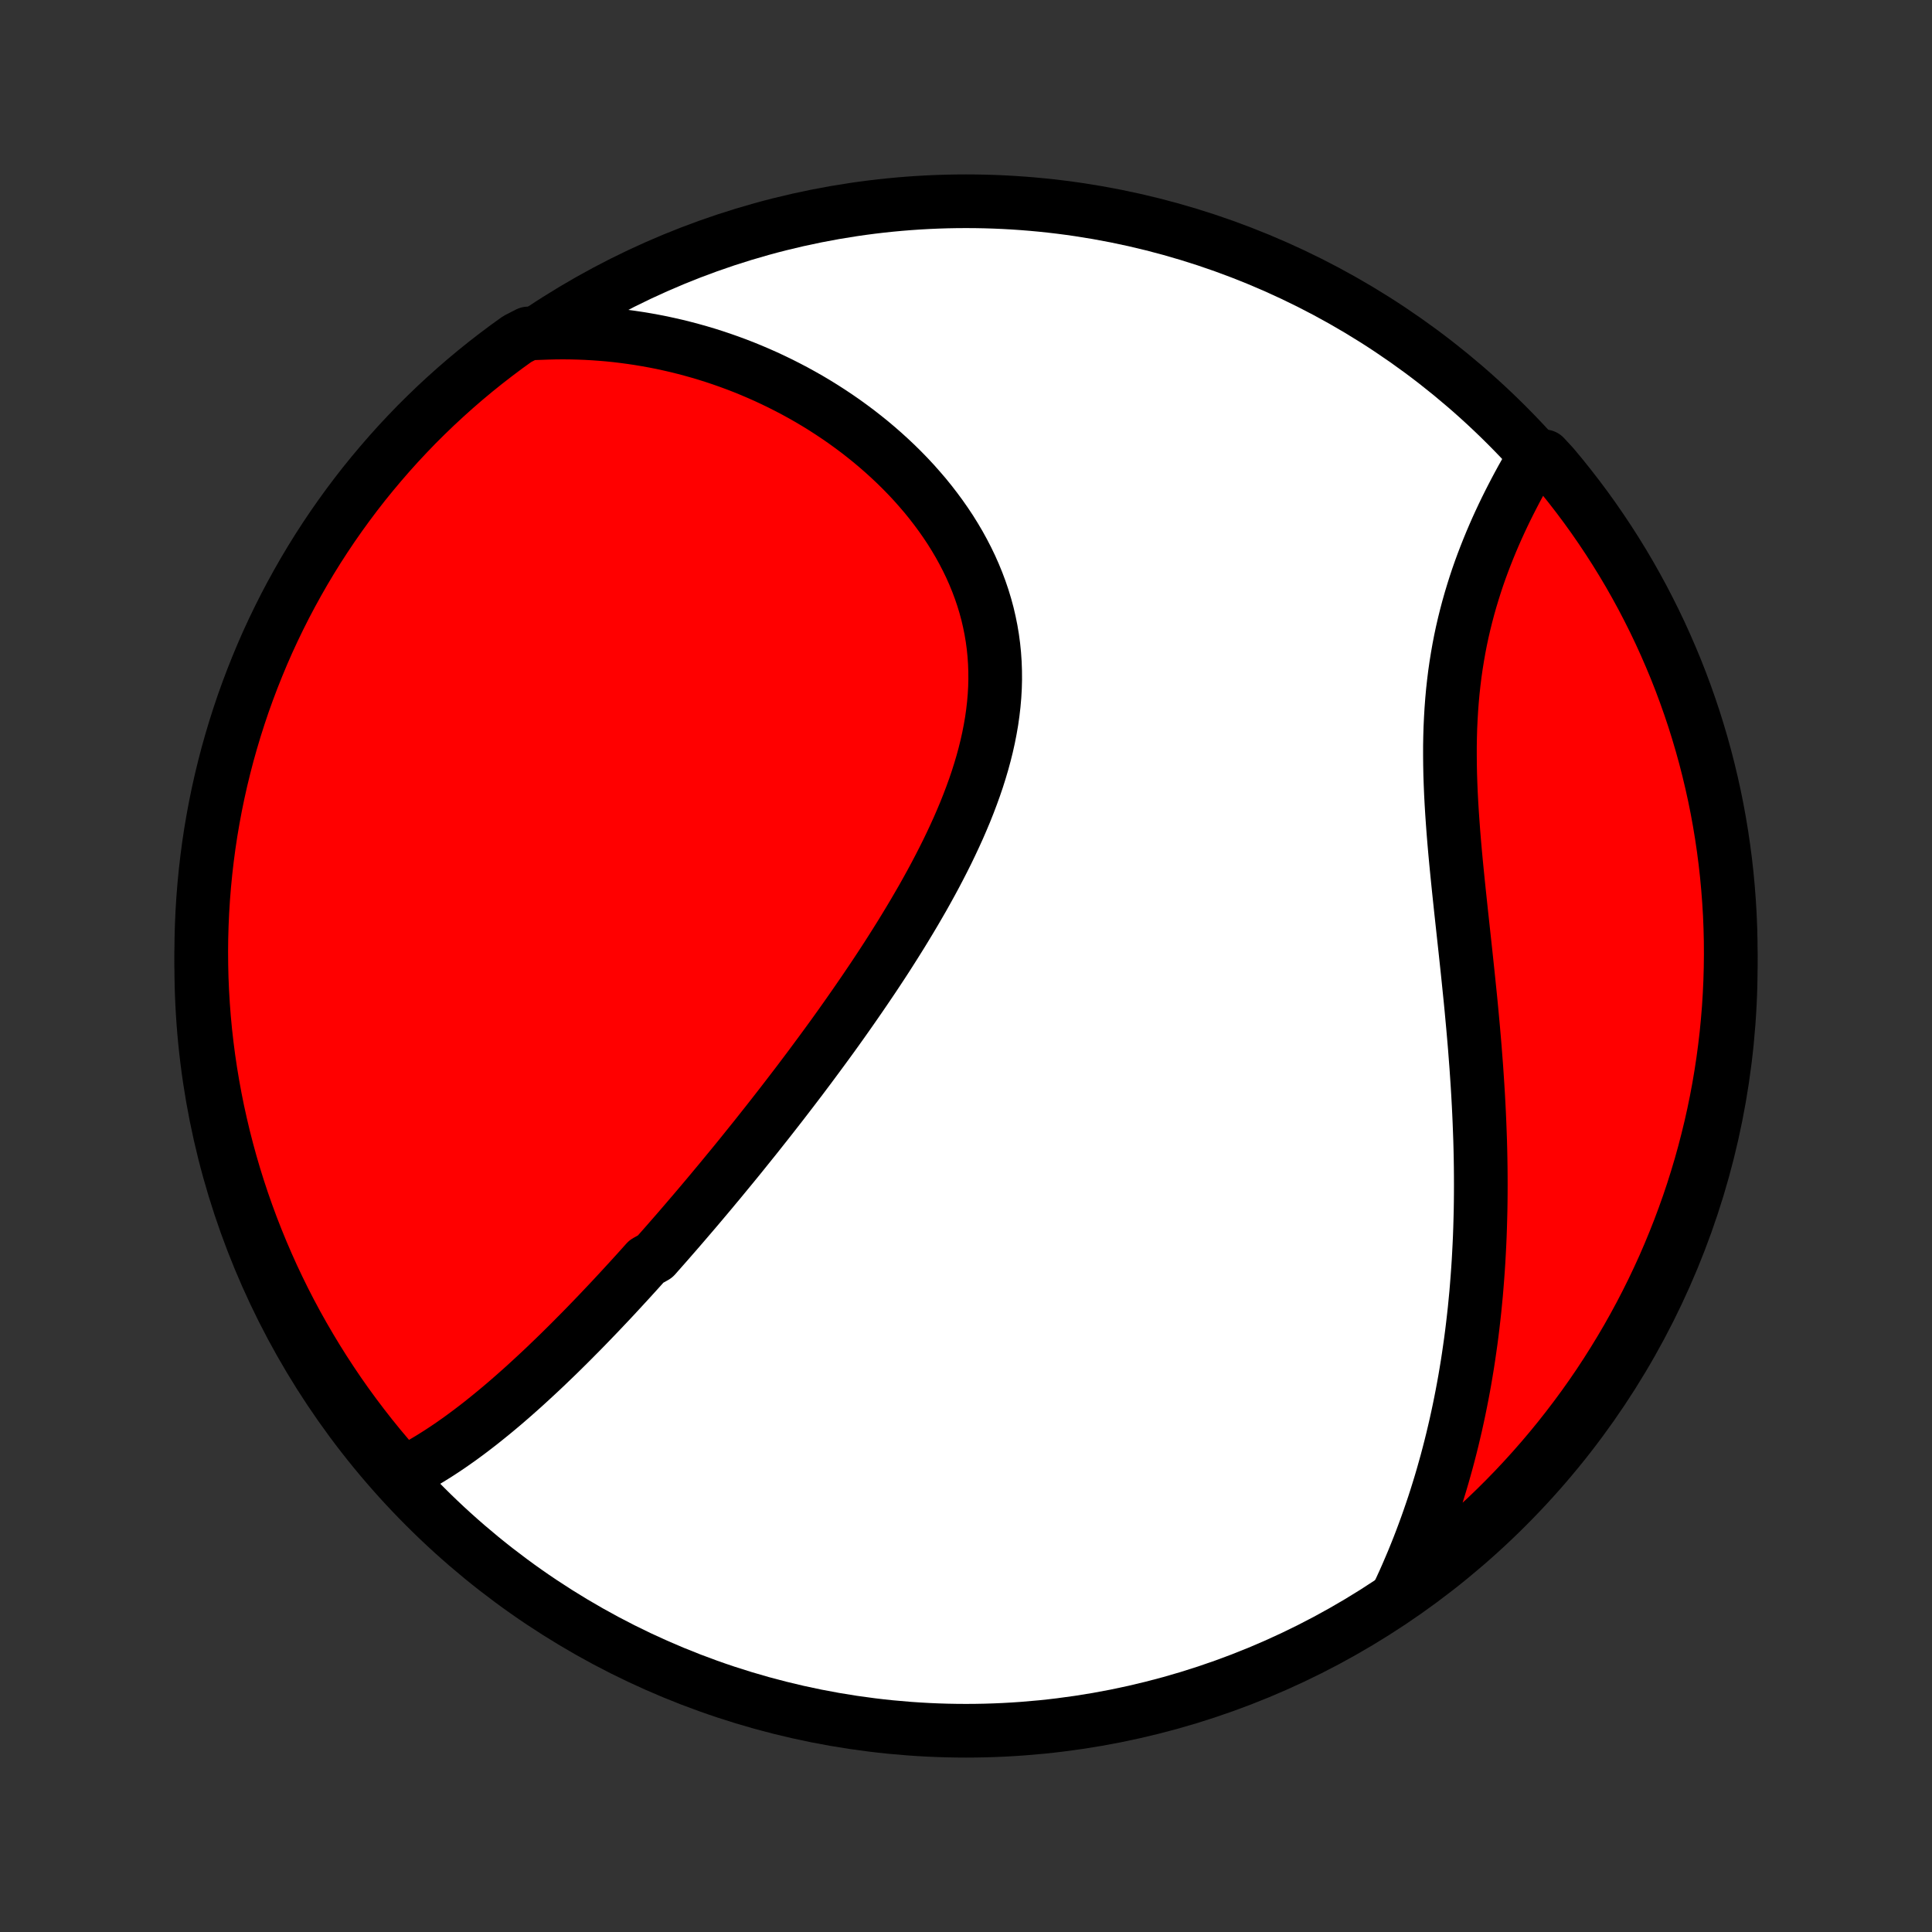<?xml version="1.0" encoding="utf-8" standalone="no"?>
<!DOCTYPE svg PUBLIC "-//W3C//DTD SVG 1.1//EN"
  "http://www.w3.org/Graphics/SVG/1.1/DTD/svg11.dtd">
<!-- Created with matplotlib (http://matplotlib.org/) -->
<svg height="72pt" version="1.1" viewBox="0 0 72 72" width="72pt" xmlns="http://www.w3.org/2000/svg" xmlns:xlink="http://www.w3.org/1999/xlink">
 <rect x="0" y="0" width="72" height="72" fill="#333333" stroke="none"/>
 <defs>
  <style type="text/css">
*{stroke-linecap:butt;stroke-linejoin:round;}
  </style>
 </defs>
 <g id="figure_1">
  <g id="patch_1">
   <path d="
M0 72
L72 72
L72 0
L0 0
z
" style="fill:none;"/>
  </g>
  <g id="axes_1">
   <g id="PatchCollection_1">
    <defs>
     <path d="
M36 -7.5
C43.558 -7.5 50.808 -10.503 56.153 -15.848
C61.497 -21.192 64.5 -28.442 64.5 -36
C64.5 -43.558 61.497 -50.808 56.153 -56.153
C50.808 -61.497 43.558 -64.5 36 -64.5
C28.442 -64.5 21.192 -61.497 15.848 -56.153
C10.503 -50.808 7.5 -43.558 7.5 -36
C7.5 -28.442 10.503 -21.192 15.848 -15.848
C21.192 -10.503 28.442 -7.5 36 -7.5
z
" id="C0_0_a811fe30f3"/>
     <path d="
M14.955 -17.055
L15.163 -17.159
L15.369 -17.266
L15.573 -17.378
L15.775 -17.493
L15.974 -17.611
L16.172 -17.733
L16.368 -17.857
L16.562 -17.984
L16.755 -18.114
L16.946 -18.247
L17.136 -18.381
L17.323 -18.518
L17.51 -18.657
L17.695 -18.798
L17.879 -18.94
L18.061 -19.085
L18.242 -19.231
L18.422 -19.378
L18.601 -19.527
L18.779 -19.677
L18.955 -19.829
L19.131 -19.982
L19.305 -20.136
L19.479 -20.291
L19.652 -20.448
L19.823 -20.605
L19.994 -20.763
L20.164 -20.922
L20.334 -21.082
L20.502 -21.244
L20.67 -21.405
L20.838 -21.568
L21.004 -21.732
L21.17 -21.896
L21.336 -22.062
L21.5 -22.228
L21.665 -22.394
L21.829 -22.562
L21.992 -22.73
L22.155 -22.899
L22.318 -23.069
L22.48 -23.24
L22.642 -23.411
L22.804 -23.583
L22.965 -23.756
L23.126 -23.93
L23.287 -24.105
L23.448 -24.28
L23.608 -24.456
L23.769 -24.633
L23.929 -24.811
L24.089 -24.99
L24.41 -25.169
L24.57 -25.35
L24.73 -25.531
L24.89 -25.713
L25.05 -25.897
L25.211 -26.081
L25.371 -26.266
L25.532 -26.453
L25.692 -26.64
L25.853 -26.828
L26.015 -27.018
L26.176 -27.209
L26.337 -27.4
L26.499 -27.593
L26.661 -27.788
L26.824 -27.983
L26.986 -28.18
L27.149 -28.378
L27.313 -28.577
L27.477 -28.778
L27.641 -28.98
L27.805 -29.184
L27.97 -29.389
L28.136 -29.595
L28.301 -29.803
L28.467 -30.013
L28.634 -30.224
L28.801 -30.437
L28.968 -30.651
L29.136 -30.867
L29.304 -31.085
L29.473 -31.305
L29.642 -31.526
L29.812 -31.749
L29.981 -31.974
L30.152 -32.201
L30.322 -32.43
L30.493 -32.661
L30.664 -32.893
L30.836 -33.128
L31.008 -33.364
L31.18 -33.603
L31.352 -33.844
L31.524 -34.087
L31.696 -34.332
L31.868 -34.579
L32.04 -34.828
L32.212 -35.079
L32.384 -35.333
L32.556 -35.588
L32.727 -35.846
L32.898 -36.106
L33.068 -36.368
L33.237 -36.633
L33.405 -36.899
L33.573 -37.168
L33.739 -37.439
L33.904 -37.712
L34.068 -37.987
L34.23 -38.265
L34.391 -38.544
L34.549 -38.826
L34.705 -39.109
L34.859 -39.395
L35.01 -39.683
L35.158 -39.972
L35.304 -40.264
L35.445 -40.557
L35.583 -40.852
L35.718 -41.149
L35.847 -41.447
L35.973 -41.747
L36.093 -42.049
L36.208 -42.352
L36.318 -42.656
L36.422 -42.961
L36.519 -43.268
L36.61 -43.575
L36.694 -43.884
L36.771 -44.193
L36.84 -44.503
L36.901 -44.814
L36.955 -45.125
L36.999 -45.436
L37.035 -45.747
L37.062 -46.058
L37.08 -46.369
L37.088 -46.679
L37.086 -46.989
L37.075 -47.298
L37.054 -47.607
L37.023 -47.914
L36.982 -48.22
L36.931 -48.524
L36.87 -48.826
L36.8 -49.127
L36.719 -49.426
L36.629 -49.722
L36.529 -50.016
L36.42 -50.307
L36.302 -50.595
L36.175 -50.881
L36.039 -51.163
L35.895 -51.441
L35.743 -51.717
L35.583 -51.988
L35.416 -52.256
L35.241 -52.519
L35.059 -52.779
L34.871 -53.034
L34.677 -53.285
L34.477 -53.532
L34.27 -53.773
L34.059 -54.011
L33.843 -54.243
L33.621 -54.471
L33.395 -54.694
L33.165 -54.911
L32.931 -55.124
L32.693 -55.332
L32.452 -55.535
L32.207 -55.732
L31.96 -55.925
L31.709 -56.112
L31.456 -56.295
L31.2 -56.472
L30.942 -56.644
L30.682 -56.811
L30.42 -56.973
L30.156 -57.13
L29.89 -57.281
L29.623 -57.428
L29.354 -57.569
L29.084 -57.706
L28.813 -57.837
L28.541 -57.964
L28.268 -58.085
L27.994 -58.202
L27.719 -58.314
L27.443 -58.421
L27.166 -58.523
L26.89 -58.62
L26.612 -58.713
L26.334 -58.801
L26.055 -58.884
L25.776 -58.962
L25.497 -59.036
L25.217 -59.106
L24.937 -59.17
L24.657 -59.231
L24.376 -59.286
L24.096 -59.337
L23.814 -59.384
L23.533 -59.426
L23.252 -59.464
L22.97 -59.498
L22.688 -59.527
L22.406 -59.551
L22.124 -59.571
L21.841 -59.587
L21.559 -59.598
L21.276 -59.605
L20.993 -59.608
L20.709 -59.606
L20.426 -59.599
L20.142 -59.589
L19.682 -59.573
L19.277 -59.366
L18.877 -59.078
L18.482 -58.782
L18.092 -58.48
L17.708 -58.171
L17.329 -57.855
L16.956 -57.532
L16.589 -57.203
L16.228 -56.868
L15.873 -56.526
L15.523 -56.178
L15.181 -55.823
L14.844 -55.463
L14.514 -55.096
L14.191 -54.724
L13.874 -54.346
L13.563 -53.963
L13.26 -53.574
L12.964 -53.18
L12.675 -52.781
L12.392 -52.376
L12.117 -51.966
L11.849 -51.552
L11.589 -51.133
L11.336 -50.709
L11.091 -50.281
L10.853 -49.848
L10.622 -49.411
L10.4 -48.97
L10.185 -48.525
L9.978 -48.077
L9.779 -47.624
L9.589 -47.168
L9.406 -46.709
L9.231 -46.246
L9.064 -45.781
L8.906 -45.312
L8.756 -44.841
L8.614 -44.366
L8.48 -43.89
L8.355 -43.41
L8.238 -42.929
L8.13 -42.446
L8.03 -41.96
L7.939 -41.473
L7.856 -40.984
L7.782 -40.493
L7.717 -40.002
L7.66 -39.508
L7.612 -39.014
L7.572 -38.519
L7.541 -38.023
L7.519 -37.527
L7.505 -37.03
L7.5 -36.533
L7.504 -36.035
L7.516 -35.538
L7.537 -35.041
L7.567 -34.544
L7.605 -34.047
L7.652 -33.551
L7.708 -33.056
L7.772 -32.562
L7.845 -32.069
L7.927 -31.577
L8.017 -31.086
L8.115 -30.597
L8.223 -30.109
L8.338 -29.623
L8.462 -29.14
L8.594 -28.658
L8.735 -28.178
L8.884 -27.701
L9.041 -27.227
L9.207 -26.755
L9.38 -26.286
L9.562 -25.82
L9.752 -25.357
L9.95 -24.897
L10.155 -24.44
L10.369 -23.988
L10.59 -23.538
L10.819 -23.093
L11.056 -22.651
L11.301 -22.214
L11.553 -21.781
L11.812 -21.352
L12.079 -20.927
L12.353 -20.508
L12.634 -20.092
L12.922 -19.682
L13.218 -19.277
L13.52 -18.877
L13.829 -18.482
L14.145 -18.092
L14.468 -17.708
z
" id="C0_1_2b8ce51e31"/>
     <path d="
M52.081 -12.536
L52.201 -12.793
L52.319 -13.05
L52.434 -13.309
L52.545 -13.568
L52.655 -13.827
L52.761 -14.087
L52.865 -14.348
L52.966 -14.609
L53.064 -14.871
L53.16 -15.133
L53.253 -15.396
L53.344 -15.661
L53.433 -15.925
L53.519 -16.191
L53.602 -16.457
L53.684 -16.725
L53.763 -16.993
L53.839 -17.262
L53.914 -17.532
L53.986 -17.803
L54.056 -18.075
L54.124 -18.348
L54.189 -18.622
L54.253 -18.897
L54.314 -19.174
L54.373 -19.451
L54.43 -19.73
L54.485 -20.011
L54.538 -20.292
L54.589 -20.575
L54.637 -20.859
L54.684 -21.144
L54.728 -21.431
L54.77 -21.72
L54.811 -22.01
L54.849 -22.301
L54.885 -22.595
L54.919 -22.889
L54.952 -23.186
L54.981 -23.484
L55.01 -23.784
L55.035 -24.085
L55.059 -24.389
L55.081 -24.694
L55.101 -25.001
L55.118 -25.31
L55.134 -25.62
L55.148 -25.933
L55.159 -26.248
L55.168 -26.564
L55.176 -26.883
L55.181 -27.204
L55.184 -27.526
L55.185 -27.851
L55.184 -28.177
L55.181 -28.506
L55.176 -28.836
L55.169 -29.169
L55.16 -29.504
L55.148 -29.84
L55.135 -30.179
L55.12 -30.52
L55.103 -30.862
L55.084 -31.207
L55.063 -31.553
L55.04 -31.901
L55.016 -32.251
L54.989 -32.603
L54.962 -32.956
L54.932 -33.311
L54.901 -33.668
L54.868 -34.026
L54.835 -34.386
L54.8 -34.747
L54.763 -35.109
L54.726 -35.472
L54.688 -35.837
L54.649 -36.202
L54.61 -36.569
L54.57 -36.935
L54.53 -37.303
L54.49 -37.671
L54.45 -38.039
L54.411 -38.408
L54.372 -38.776
L54.334 -39.145
L54.297 -39.513
L54.261 -39.88
L54.227 -40.247
L54.195 -40.613
L54.165 -40.978
L54.138 -41.342
L54.113 -41.705
L54.091 -42.066
L54.072 -42.426
L54.057 -42.784
L54.045 -43.139
L54.038 -43.493
L54.035 -43.844
L54.035 -44.193
L54.041 -44.54
L54.051 -44.883
L54.067 -45.224
L54.087 -45.562
L54.112 -45.896
L54.142 -46.227
L54.178 -46.555
L54.218 -46.88
L54.264 -47.201
L54.315 -47.518
L54.37 -47.832
L54.43 -48.142
L54.495 -48.448
L54.565 -48.75
L54.639 -49.048
L54.717 -49.343
L54.799 -49.633
L54.885 -49.919
L54.974 -50.202
L55.066 -50.48
L55.162 -50.754
L55.261 -51.024
L55.363 -51.29
L55.467 -51.552
L55.573 -51.81
L55.681 -52.063
L55.791 -52.313
L55.903 -52.558
L56.016 -52.799
L56.131 -53.037
L56.247 -53.27
L56.364 -53.499
L56.481 -53.724
L56.599 -53.945
L56.718 -54.163
L56.838 -54.376
L56.958 -54.585
L57.078 -54.791
L57.555 -54.993
L57.877 -54.645
L58.193 -54.266
L58.501 -53.881
L58.803 -53.491
L59.098 -53.096
L59.386 -52.695
L59.666 -52.29
L59.94 -51.879
L60.206 -51.464
L60.465 -51.044
L60.717 -50.619
L60.96 -50.19
L61.197 -49.756
L61.425 -49.318
L61.646 -48.877
L61.859 -48.431
L62.064 -47.981
L62.261 -47.528
L62.451 -47.072
L62.632 -46.612
L62.805 -46.148
L62.97 -45.682
L63.127 -45.213
L63.275 -44.741
L63.415 -44.266
L63.547 -43.789
L63.67 -43.309
L63.785 -42.827
L63.892 -42.343
L63.99 -41.857
L64.079 -41.37
L64.16 -40.88
L64.232 -40.389
L64.296 -39.897
L64.351 -39.404
L64.397 -38.91
L64.435 -38.414
L64.465 -37.919
L64.485 -37.422
L64.497 -36.925
L64.5 -36.428
L64.494 -35.93
L64.48 -35.433
L64.457 -34.936
L64.426 -34.439
L64.385 -33.942
L64.337 -33.447
L64.279 -32.952
L64.213 -32.458
L64.138 -31.965
L64.055 -31.473
L63.963 -30.982
L63.863 -30.494
L63.754 -30.006
L63.636 -29.521
L63.511 -29.038
L63.377 -28.556
L63.234 -28.077
L63.084 -27.601
L62.925 -27.127
L62.757 -26.655
L62.582 -26.187
L62.398 -25.721
L62.207 -25.259
L62.008 -24.8
L61.8 -24.344
L61.585 -23.892
L61.362 -23.444
L61.131 -22.999
L60.893 -22.559
L60.647 -22.122
L60.393 -21.69
L60.132 -21.262
L59.864 -20.838
L59.589 -20.419
L59.306 -20.005
L59.016 -19.596
L58.719 -19.192
L58.415 -18.793
L58.105 -18.399
L57.787 -18.01
L57.463 -17.627
L57.133 -17.25
L56.796 -16.878
L56.453 -16.512
L56.103 -16.152
L55.748 -15.798
L55.386 -15.45
L55.018 -15.109
L54.645 -14.774
L54.266 -14.445
L53.881 -14.123
L53.491 -13.807
L53.096 -13.499
L52.695 -13.197
z
" id="C0_2_4e4a2a1a56"/>
    </defs>
    <g clip-path="url(#p1bffca34e9)">
     <use style="fill:#ffffff;stroke:#000000;stroke-width:2.0;" x="0.0" xlink:href="#C0_0_a811fe30f3" y="72.0"/>
    </g>
    <g clip-path="url(#p1bffca34e9)">
     <use style="fill:#ff0000;stroke:#000000;stroke-width:2.0;" x="0.0" xlink:href="#C0_1_2b8ce51e31" y="72.0"/>
    </g>
    <g clip-path="url(#p1bffca34e9)">
     <use style="fill:#ff0000;stroke:#000000;stroke-width:2.0;" x="0.0" xlink:href="#C0_2_4e4a2a1a56" y="72.0"/>
    </g>
   </g>
  </g>
 </g>
 <defs>
  <clipPath id="p1bffca34e9">
   <rect height="72.0" width="72.0" x="0.0" y="0.0"/>
  </clipPath>
 </defs>
</svg>
